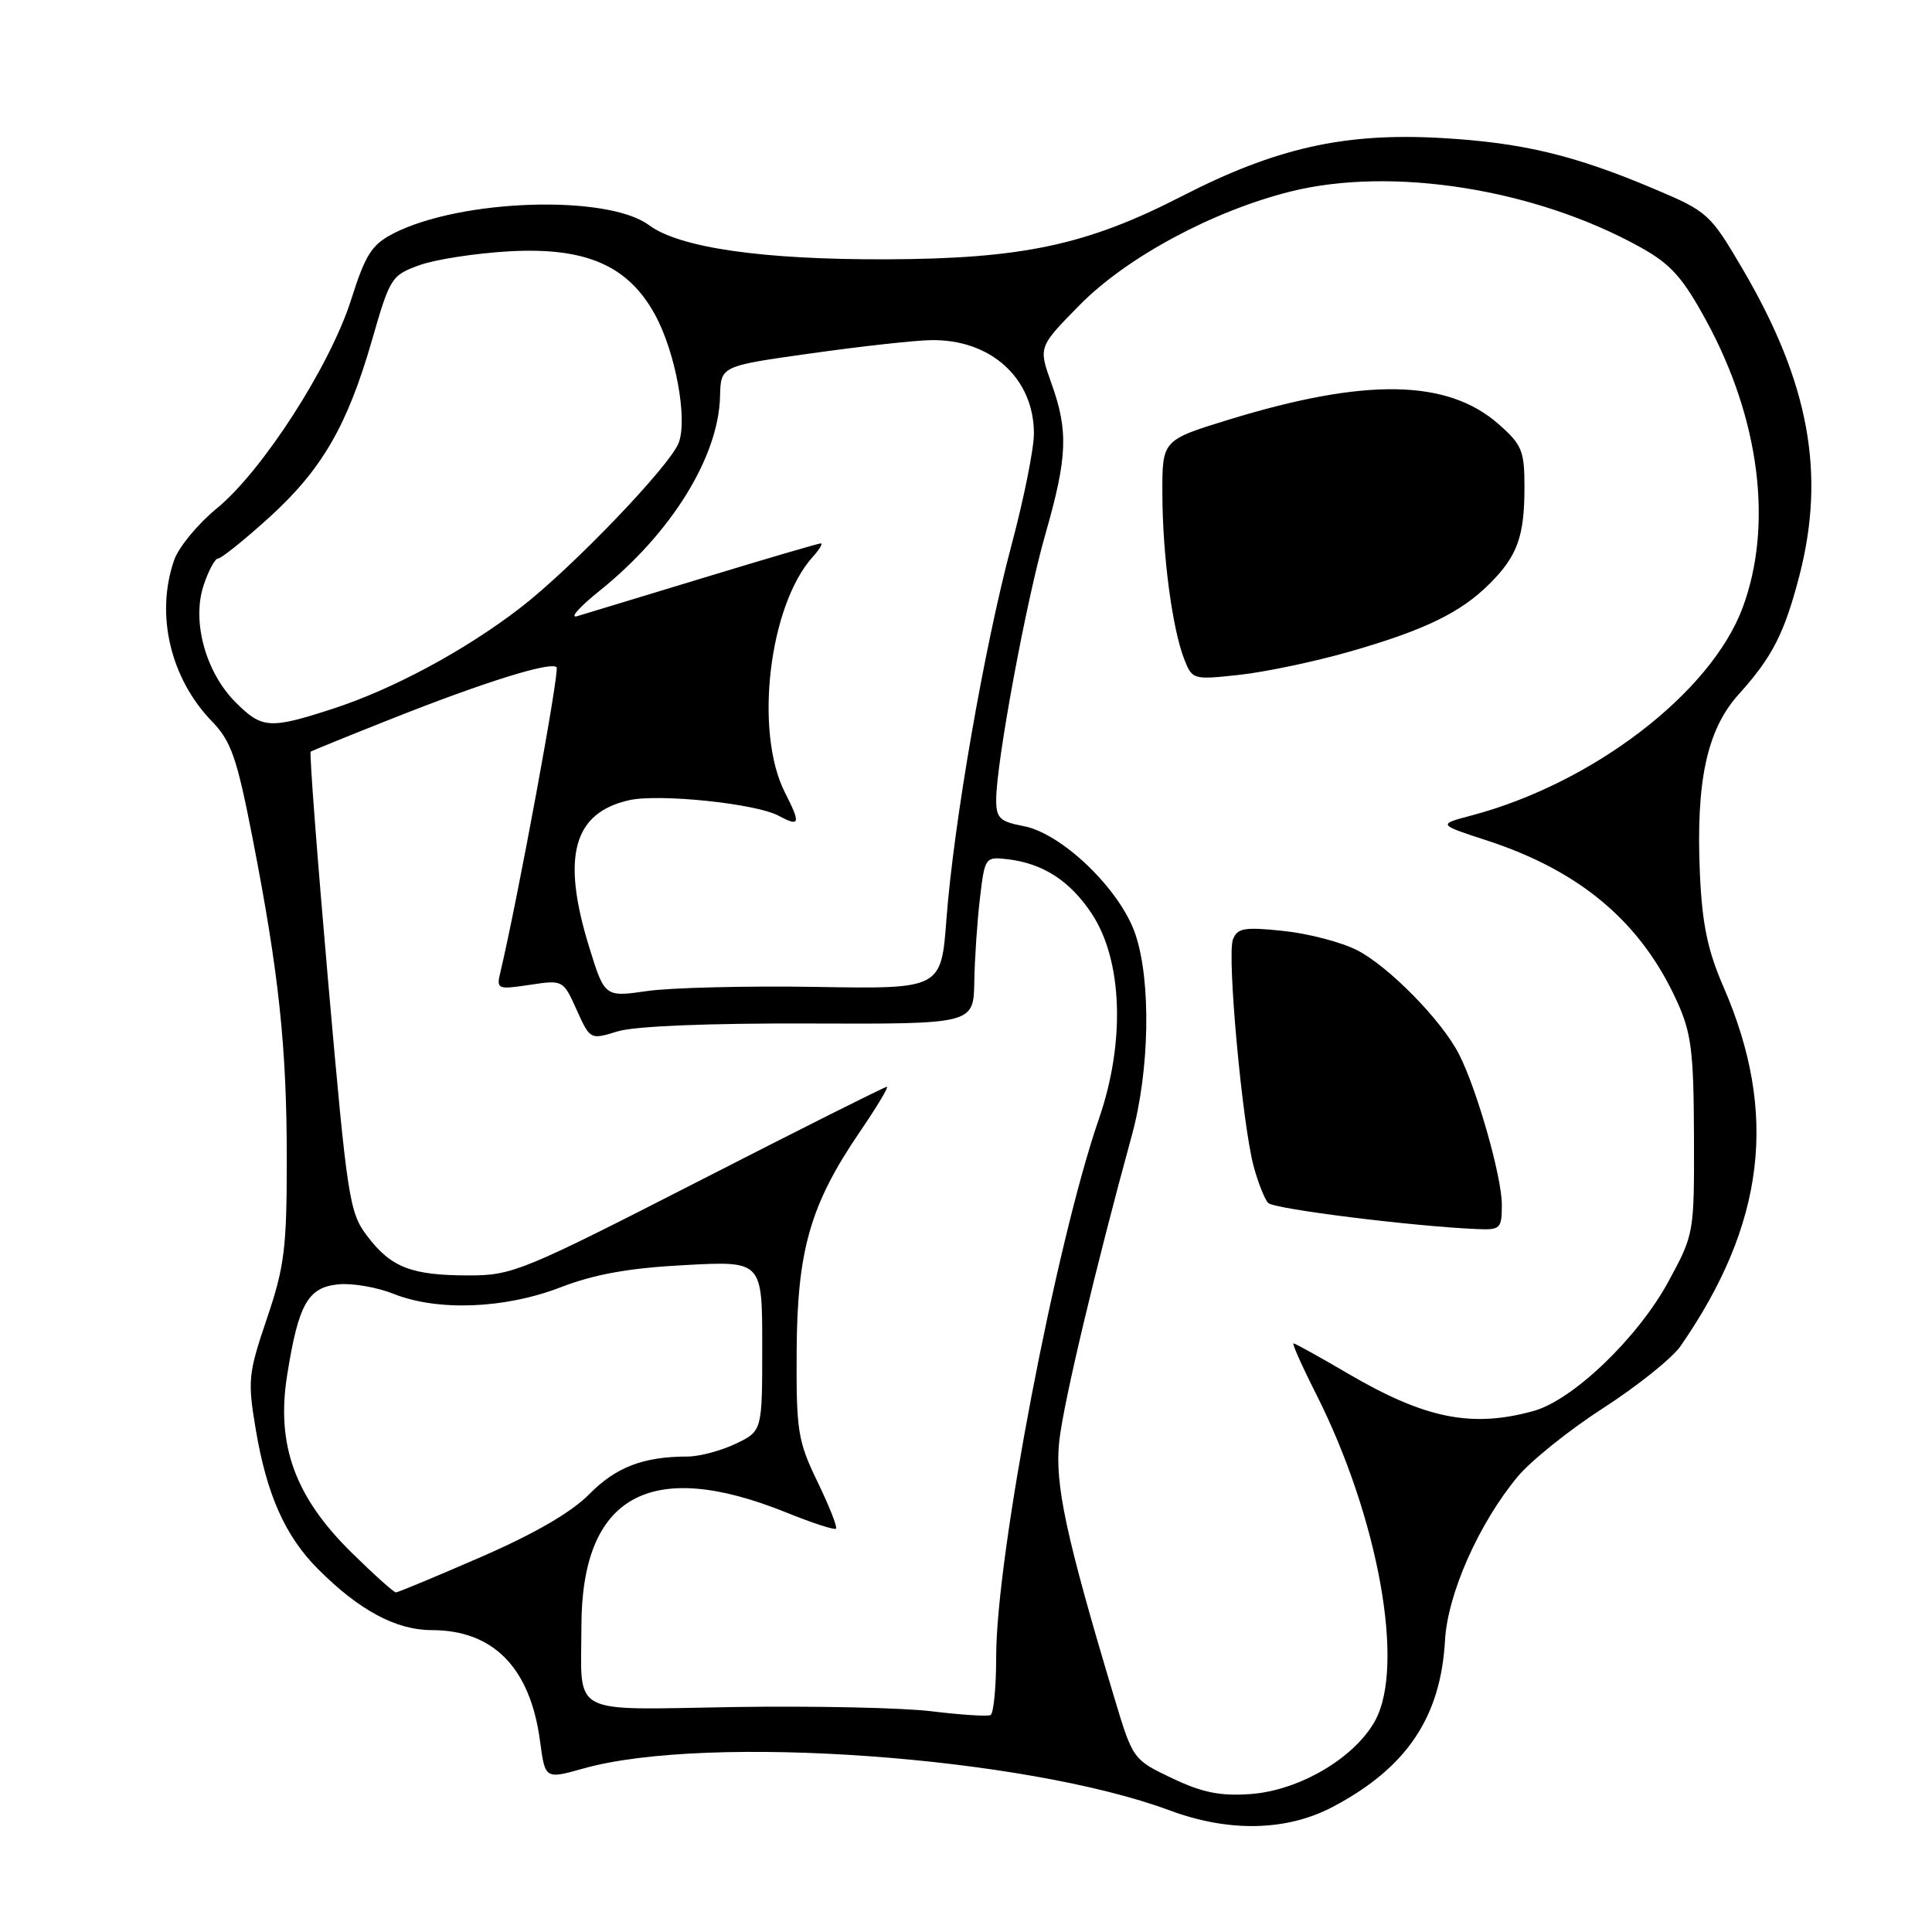 <?xml version="1.0" encoding="UTF-8" standalone="no"?>
<!DOCTYPE svg PUBLIC "-//W3C//DTD SVG 1.1//EN" "http://www.w3.org/Graphics/SVG/1.1/DTD/svg11.dtd" >
<svg xmlns="http://www.w3.org/2000/svg" xmlns:xlink="http://www.w3.org/1999/xlink" version="1.1" viewBox="0 0 256 256">
 <g >
 <path fill="currentColor"
d=" M 176.60 239.42 C 186.38 234.26 190.90 227.55 191.47 217.37 C 191.81 211.20 195.95 201.86 201.10 195.66 C 202.86 193.55 207.98 189.44 212.49 186.54 C 217.00 183.63 221.58 179.95 222.68 178.37 C 233.89 162.17 235.65 147.52 228.38 130.79 C 226.28 125.97 225.55 122.47 225.25 115.85 C 224.70 103.48 226.17 96.66 230.43 91.95 C 234.83 87.08 236.45 83.90 238.42 76.31 C 241.93 62.78 239.72 50.73 231.00 35.81 C 226.61 28.31 226.32 28.05 219.23 25.05 C 208.59 20.54 201.68 18.89 190.87 18.28 C 178.10 17.57 169.03 19.61 156.58 26.01 C 144.01 32.47 135.47 34.29 117.50 34.36 C 101.05 34.42 90.05 32.84 85.99 29.83 C 80.46 25.74 61.03 26.37 52.14 30.93 C 49.26 32.41 48.43 33.71 46.53 39.70 C 43.75 48.47 34.78 62.41 28.72 67.37 C 26.21 69.43 23.67 72.50 23.08 74.21 C 20.57 81.39 22.56 89.87 28.07 95.57 C 30.63 98.21 31.38 100.37 33.47 111.07 C 36.97 129.04 38.00 138.73 38.00 153.70 C 38.00 165.39 37.69 167.88 35.36 174.73 C 32.89 182.02 32.80 182.93 33.89 189.41 C 35.34 198.04 37.78 203.53 42.12 207.89 C 47.58 213.37 52.47 216.00 57.23 216.00 C 65.40 216.01 70.27 221.01 71.56 230.72 C 72.23 235.76 72.23 235.76 77.36 234.32 C 93.76 229.73 135.75 232.74 155.00 239.89 C 162.85 242.81 170.49 242.64 176.60 239.42 Z  M 155.30 235.62 C 150.11 233.14 150.11 233.14 147.61 224.82 C 141.23 203.55 139.75 196.66 140.35 191.02 C 140.89 185.98 145.13 168.13 149.96 150.50 C 152.34 141.85 152.55 129.96 150.43 123.75 C 148.42 117.85 140.71 110.41 135.61 109.46 C 132.49 108.87 132.00 108.40 132.00 105.99 C 132.00 101.09 135.94 79.80 138.51 70.81 C 141.45 60.54 141.59 57.12 139.30 50.74 C 137.60 45.97 137.60 45.97 143.05 40.43 C 149.26 34.11 160.66 27.97 170.99 25.38 C 184.48 22.01 203.49 25.04 217.39 32.78 C 221.39 35.00 222.97 36.77 226.09 42.50 C 233.19 55.53 234.97 69.66 230.89 80.57 C 226.67 91.83 211.06 103.79 195.00 108.05 C 190.50 109.24 190.50 109.24 197.03 111.37 C 209.41 115.41 217.43 122.19 222.18 132.62 C 224.11 136.84 224.42 139.25 224.46 150.50 C 224.50 163.44 224.48 163.53 221.08 169.80 C 217.05 177.24 208.44 185.51 203.21 186.96 C 195.02 189.23 188.84 187.99 178.64 182.02 C 174.87 179.81 171.60 178.00 171.39 178.00 C 171.18 178.00 172.53 181.04 174.41 184.75 C 182.65 201.09 186.20 220.74 182.21 228.00 C 179.50 232.94 172.17 237.25 165.71 237.72 C 161.69 238.01 159.31 237.53 155.30 235.62 Z  M 199.00 159.61 C 199.00 155.91 195.67 144.23 193.30 139.64 C 191.01 135.18 183.99 128.03 179.81 125.90 C 177.73 124.84 173.33 123.69 170.03 123.35 C 164.89 122.81 163.95 122.97 163.37 124.48 C 162.56 126.58 164.61 148.97 166.12 154.56 C 166.71 156.73 167.57 158.91 168.04 159.40 C 168.81 160.20 187.21 162.50 195.75 162.86 C 198.81 162.99 199.00 162.80 199.00 159.61 Z  M 178.82 86.35 C 188.76 83.50 193.54 81.19 197.38 77.35 C 201.07 73.67 202.00 71.08 202.00 64.54 C 202.00 59.72 201.67 58.92 198.56 56.19 C 191.78 50.23 180.93 50.05 162.84 55.60 C 154.00 58.32 154.00 58.32 154.02 65.41 C 154.04 73.53 155.32 83.22 156.90 87.30 C 157.98 90.07 158.06 90.09 164.24 89.42 C 167.68 89.04 174.25 87.66 178.82 86.35 Z  M 123.50 226.76 C 119.65 226.28 107.86 226.03 97.30 226.19 C 75.18 226.55 77.02 227.52 77.04 215.50 C 77.06 198.18 86.14 193.13 104.18 200.41 C 107.60 201.80 110.57 202.76 110.77 202.56 C 110.98 202.35 109.88 199.56 108.32 196.34 C 105.71 190.94 105.50 189.64 105.56 179.00 C 105.64 165.61 107.38 159.59 113.94 149.96 C 116.18 146.68 117.79 144.00 117.52 144.00 C 117.24 144.00 106.03 149.62 92.60 156.50 C 69.32 168.41 67.90 169.00 62.16 169.00 C 54.54 169.00 51.83 167.96 48.68 163.81 C 46.28 160.66 46.03 159.00 43.49 130.17 C 42.03 113.48 40.98 99.73 41.17 99.60 C 41.35 99.47 46.22 97.49 52.00 95.20 C 64.15 90.38 72.96 87.63 73.75 88.41 C 74.19 88.85 68.59 119.20 66.30 128.83 C 65.76 131.07 65.91 131.14 70.18 130.50 C 74.60 129.83 74.63 129.85 76.41 133.81 C 78.20 137.78 78.21 137.78 81.85 136.66 C 84.11 135.97 93.80 135.57 107.25 135.62 C 129.00 135.70 129.00 135.70 129.10 130.10 C 129.15 127.02 129.49 122.03 129.85 119.00 C 130.49 113.59 130.55 113.51 133.50 113.85 C 138.22 114.41 141.79 116.72 144.67 121.08 C 148.75 127.25 149.13 138.08 145.61 148.26 C 139.90 164.80 132.00 206.15 132.00 219.47 C 132.00 223.55 131.66 227.05 131.25 227.25 C 130.84 227.46 127.35 227.23 123.50 226.76 Z  M 46.61 205.75 C 39.09 198.37 36.57 191.45 38.05 182.21 C 39.55 172.78 40.80 170.57 44.85 170.18 C 46.69 170.00 49.96 170.57 52.12 171.43 C 57.97 173.77 66.86 173.43 74.24 170.59 C 78.78 168.84 83.32 168.02 90.75 167.63 C 101.00 167.08 101.00 167.08 101.00 178.36 C 101.00 189.63 101.00 189.63 97.47 191.31 C 95.52 192.24 92.65 193.00 91.09 193.00 C 85.27 193.00 81.61 194.40 78.10 197.97 C 75.72 200.39 70.85 203.21 63.73 206.31 C 57.81 208.89 52.73 211.00 52.46 211.00 C 52.18 211.00 49.55 208.64 46.61 205.75 Z  M 78.06 125.46 C 74.37 113.51 75.95 107.70 83.36 106.03 C 87.32 105.14 100.14 106.47 103.15 108.08 C 106.00 109.61 106.13 109.17 104.02 105.04 C 99.91 96.98 101.89 80.20 107.71 73.77 C 108.59 72.80 109.06 72.00 108.76 72.00 C 108.47 72.00 101.53 74.03 93.36 76.52 C 85.19 79.00 77.60 81.31 76.50 81.64 C 75.40 81.98 76.75 80.44 79.50 78.24 C 88.97 70.63 95.23 60.51 95.41 52.50 C 95.50 48.50 95.50 48.50 107.50 46.82 C 114.10 45.89 121.23 45.10 123.35 45.07 C 131.28 44.93 137.00 50.12 137.00 57.45 C 137.00 59.46 135.66 66.14 134.01 72.30 C 130.42 85.77 126.37 109.06 125.41 121.78 C 124.71 131.05 124.71 131.05 108.10 130.77 C 98.97 130.62 88.94 130.87 85.81 131.31 C 80.12 132.13 80.12 132.13 78.06 125.46 Z  M 31.23 93.07 C 27.25 89.10 25.40 82.35 26.97 77.59 C 27.62 75.61 28.49 74.00 28.91 74.00 C 29.32 74.00 32.34 71.58 35.61 68.62 C 42.66 62.23 46.03 56.42 49.32 44.97 C 51.68 36.77 51.88 36.46 55.63 35.12 C 57.76 34.36 63.10 33.55 67.50 33.30 C 77.64 32.74 83.23 35.18 86.80 41.71 C 89.50 46.65 91.14 55.51 89.93 58.68 C 88.77 61.73 75.72 75.33 68.93 80.55 C 61.60 86.20 52.02 91.35 44.08 93.92 C 35.74 96.63 34.71 96.56 31.23 93.07 Z "/>
</g>
</svg>